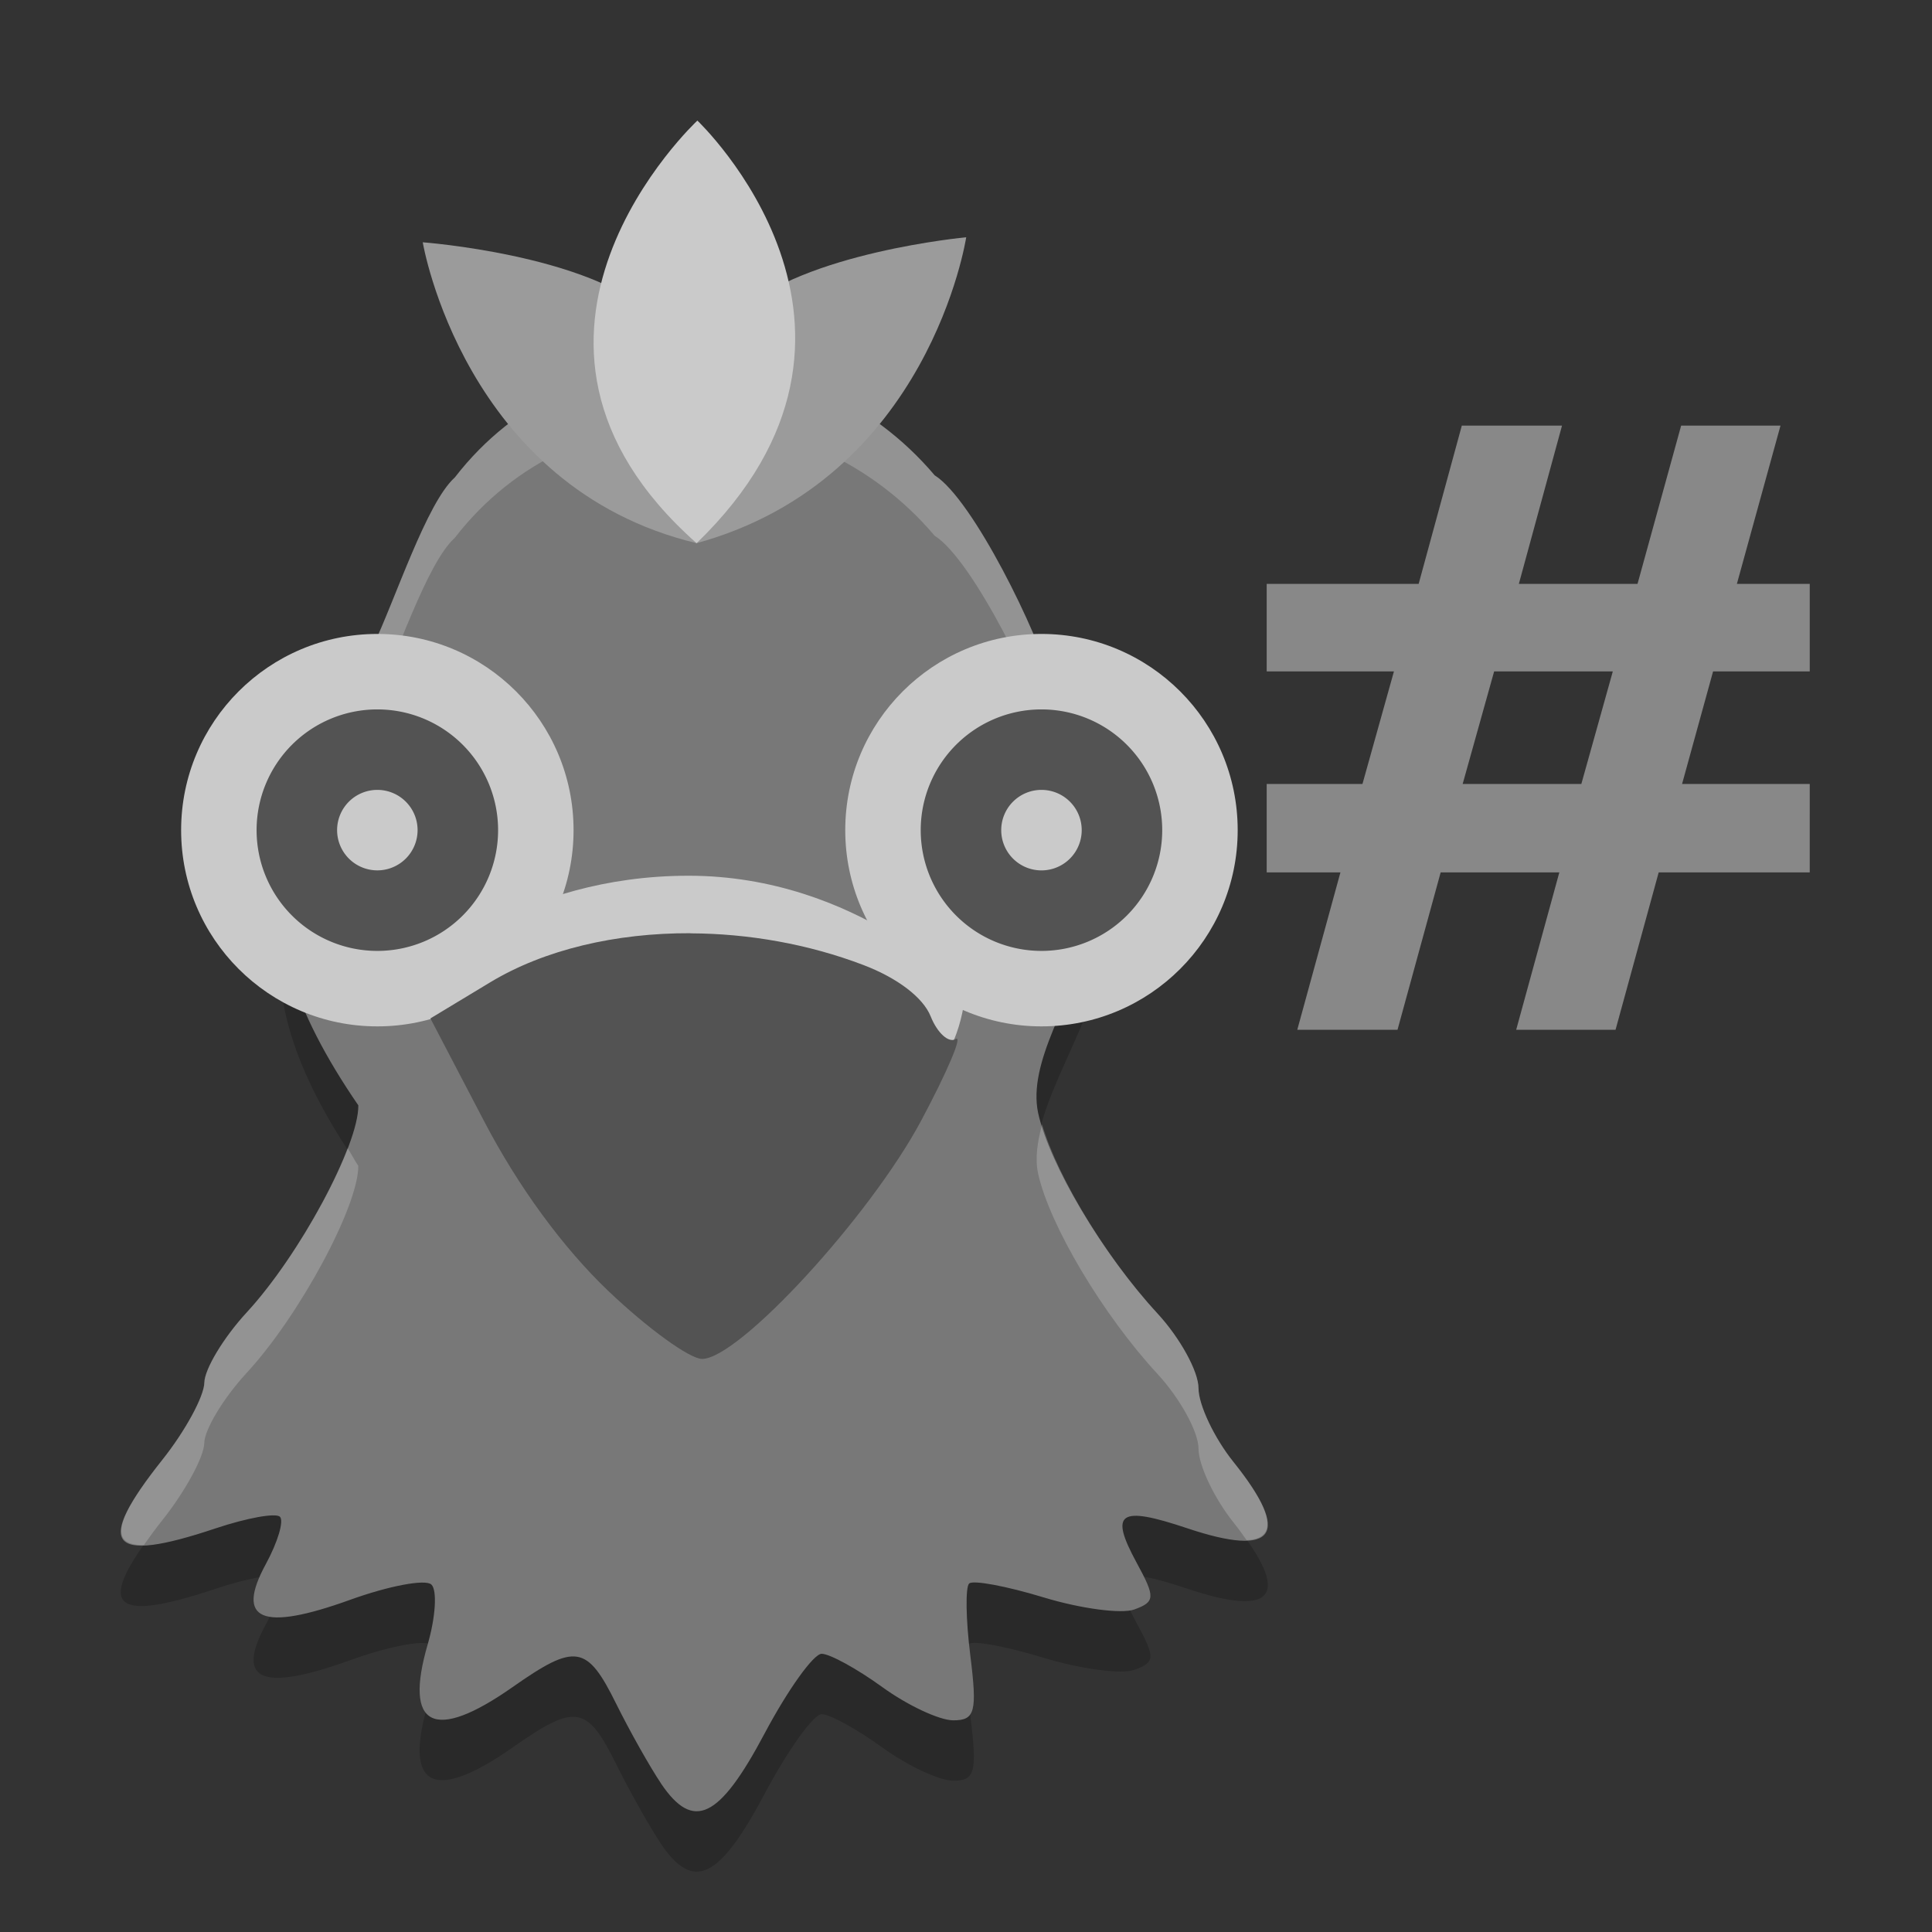 <svg xmlns="http://www.w3.org/2000/svg" width="32" height="32" version="1.1" viewBox="0 0 32 32">
 <rect x="0" y="0" width="32" height="32" fill="#333333" stroke="none"/>
 <g transform="translate(-4)">
  <path style="opacity:0.2" d="m 14.949,30.54 c -0.184,-0.273 -0.519,-0.868 -0.744,-1.322 -0.482,-0.975 -0.673,-1.006 -1.714,-0.275 -1.306,0.916 -1.806,0.665 -1.407,-0.707 0.131,-0.452 0.159,-0.899 0.061,-0.991 -0.098,-0.093 -0.702,0.021 -1.343,0.252 -1.467,0.53 -1.908,0.344 -1.399,-0.591 0.198,-0.364 0.303,-0.717 0.233,-0.784 -0.07,-0.067 -0.549,0.02 -1.063,0.192 -1.776,0.595 -2.015,0.287 -0.884,-1.135 0.379,-0.476 0.692,-1.051 0.696,-1.277 0.004,-0.226 0.32,-0.751 0.702,-1.165 0.875,-0.947 1.856,-2.768 1.848,-3.429 -2.237,-3.26 -1.23,-4.787 0.234,-7.583 0.383,-0.803 0.895,-2.395 1.365,-2.817 1.99,-2.576 5.859,-2.502 7.947,-0.035 0.631,0.393 1.722,2.627 1.931,3.433 2.58,3.094 -0.568,5.474 -0.217,7.129 0.187,0.854 1.072,2.34 1.976,3.319 0.374,0.405 0.68,0.962 0.68,1.238 0,0.276 0.261,0.826 0.58,1.223 0.965,1.203 0.696,1.588 -0.766,1.098 -1.128,-0.378 -1.293,-0.266 -0.84,0.568 0.314,0.576 0.31,0.65 -0.037,0.777 -0.211,0.077 -0.887,-0.013 -1.502,-0.2 -0.615,-0.187 -1.17,-0.291 -1.234,-0.23 -0.063,0.06 -0.055,0.595 0.019,1.188 0.117,0.938 0.08,1.078 -0.282,1.078 -0.229,0 -0.758,-0.248 -1.176,-0.551 -0.418,-0.303 -0.87,-0.551 -1.004,-0.551 -0.134,0 -0.56,0.595 -0.946,1.322 -0.75,1.413 -1.179,1.62 -1.715,0.826 z"/>
  <path style="fill:#787878" d="m 14.949,29.54 c -0.184,-0.273 -0.519,-0.868 -0.744,-1.322 -0.482,-0.975 -0.673,-1.006 -1.714,-0.275 -1.306,0.916 -1.806,0.665 -1.407,-0.707 0.131,-0.452 0.159,-0.899 0.061,-0.991 -0.098,-0.093 -0.702,0.021 -1.343,0.252 -1.467,0.53 -1.908,0.344 -1.399,-0.591 0.198,-0.364 0.303,-0.717 0.233,-0.784 -0.07,-0.067 -0.549,0.02 -1.063,0.192 -1.776,0.595 -2.015,0.287 -0.884,-1.135 0.379,-0.476 0.692,-1.051 0.696,-1.277 0.004,-0.226 0.32,-0.751 0.702,-1.165 0.875,-0.947 1.856,-2.768 1.848,-3.429 -2.237,-3.26 -1.23,-4.787 0.234,-7.583 0.383,-0.803 0.895,-2.395 1.365,-2.817 1.99,-2.576 5.859,-2.502 7.947,-0.035 0.631,0.393 1.722,2.627 1.931,3.433 2.58,3.094 -0.568,5.474 -0.217,7.129 0.187,0.854 1.072,2.34 1.976,3.319 0.374,0.405 0.68,0.962 0.68,1.238 0,0.276 0.261,0.826 0.58,1.223 0.965,1.203 0.696,1.588 -0.766,1.098 -1.128,-0.378 -1.293,-0.266 -0.84,0.568 0.314,0.576 0.31,0.65 -0.037,0.777 -0.211,0.077 -0.887,-0.013 -1.502,-0.2 -0.615,-0.187 -1.17,-0.291 -1.234,-0.23 -0.063,0.06 -0.055,0.595 0.019,1.188 0.117,0.938 0.08,1.078 -0.282,1.078 -0.229,0 -0.758,-0.248 -1.176,-0.551 -0.418,-0.303 -0.87,-0.551 -1.004,-0.551 -0.134,0 -0.56,0.595 -0.946,1.322 -0.75,1.413 -1.179,1.62 -1.715,0.826 z"/>
  <path style="opacity:0.2;fill:#ffffff" d="m 15.471,6 c -1.477,-0.005 -2.943,0.62 -3.938,1.908 -0.47,0.421 -0.982,2.013 -1.365,2.816 -0.949,1.814 -1.701,3.095 -1.506,4.66 0.146,-1.154 0.765,-2.245 1.506,-3.66 0.383,-0.803 0.895,-2.395 1.365,-2.816 1.99,-2.576 5.859,-2.502 7.947,-0.035 0.631,0.393 1.721,2.628 1.93,3.434 0.609,0.731 0.893,1.419 0.984,2.07 0.128,-0.93 -0.053,-1.953 -0.984,-3.07 C 21.201,10.501 20.112,8.266 19.481,7.873 18.437,6.64 16.948,6.005 15.471,6 Z m 5.789,12.625 c -0.076,0.285 -0.12,0.559 -0.066,0.811 0.187,0.854 1.072,2.341 1.977,3.32 0.374,0.405 0.68,0.961 0.68,1.236 0,0.276 0.261,0.827 0.58,1.225 0.086,0.107 0.15,0.199 0.217,0.293 0.516,-0.023 0.457,-0.453 -0.217,-1.293 -0.319,-0.397 -0.58,-0.949 -0.58,-1.225 0,-0.276 -0.305,-0.831 -0.68,-1.236 -0.847,-0.917 -1.654,-2.26 -1.91,-3.131 z M 9.758,19.018 c -0.318,0.834 -1.022,2.017 -1.672,2.721 -0.383,0.414 -0.7,0.938 -0.703,1.164 -0.004,0.226 -0.316,0.801 -0.695,1.277 -0.784,0.985 -0.892,1.425 -0.305,1.41 0.089,-0.126 0.185,-0.259 0.305,-0.41 0.379,-0.476 0.692,-1.051 0.695,-1.277 0.004,-0.226 0.32,-0.75 0.703,-1.164 C 8.961,21.791 9.942,19.97 9.934,19.309 9.863,19.205 9.823,19.118 9.758,19.018 Z"/>
  <g transform="matrix(0.636,0,0,0.676,-10.952,-67.889)">
   <path style="fill:#9b9b9b" d="m 34.519,106.365 c 0,0 1.067,6.004 7.132,7.371 0,0 0.507,-4.185 -1.192,-5.63 -1.699,-1.445 -5.941,-1.742 -5.941,-1.742 z"/>
   <path style="fill:#9b9b9b" d="m 48.672,106.241 c 0,0 -0.954,5.927 -7.02,7.495 0,0 -0.562,-4.176 1.111,-5.65 1.673,-1.474 5.909,-1.845 5.909,-1.845 z"/>
   <path style="fill:#cacaca" d="m 41.671,103.382 c 0,0 -6.068,5.314 -0.02,10.355 5.764,-5.244 0.02,-10.355 0.02,-10.355 z"/>
  </g>
  <g transform="matrix(0.5,0,0,0.5,-0.5,-0.5)">
   <circle style="fill:#cacaca" cx="21.5" cy="28.5" r="6.5"/>
   <path style="fill:#535353" d="M 21.5,24.5 A 4,4 0 0 0 17.5,28.5 4,4 0 0 0 21.5,32.5 4,4 0 0 0 25.5,28.5 4,4 0 0 0 21.5,24.5 Z m 0,2.666 a 1.333,1.333 0 0 1 1.333,1.333 1.333,1.333 0 0 1 -1.333,1.333 1.333,1.333 0 0 1 -1.333,-1.333 1.333,1.333 0 0 1 1.333,-1.333 z"/>
  </g>
  <g transform="matrix(0.5,0,0,0.5,0.5,-0.5)">
   <circle style="fill:#cacaca" cx="41.5" cy="28.5" r="6.5"/>
   <path style="fill:#535353" d="m 41.5,24.5 a 4,4 0 0 0 -4,4 4,4 0 0 0 4,4 4,4 0 0 0 4,-4 A 4,4 0 0 0 41.5,24.5 Z m 0,2.666 A 1.333,1.333 0 0 1 42.833,28.5 1.333,1.333 0 0 1 41.5,29.833 1.333,1.333 0 0 1 40.167,28.5 1.333,1.333 0 0 1 41.5,27.166 Z"/>
  </g>
  <g transform="matrix(0.97,0,0,0.94,-0.026,0.652)">
   <path style="fill:#cacaca" d="m 11.363,16.395 c 0,0 1.658,-1.658 4.545,-1.658 2.887,0 4.729,2.027 4.729,2.027 0,0 -0.061,1.167 -0.737,1.536 -0.676,0.369 -2.518,-1.72 -4.238,-1.72 -1.72,0 -3.501,1.474 -3.501,1.474 z"/>
   <path style="fill:#535353" d="m 15.941,15.75 c -1.272,-0.005 -2.492,0.287 -3.42,0.865 l -1.021,0.636 0.915,1.808 c 0.586,1.159 1.35,2.236 2.128,3 0.667,0.655 1.385,1.192 1.596,1.192 0.63,0 2.867,-2.511 3.74,-4.197 0.448,-0.865 0.714,-1.513 0.592,-1.439 -0.122,0.074 -0.315,-0.106 -0.429,-0.4 -0.128,-0.331 -0.566,-0.676 -1.149,-0.905 -0.941,-0.37 -1.962,-0.554 -2.952,-0.558 z"/>
  </g>
 </g>
 <g style="font-weight:bold;font-size:22.165px;line-height:1.25;font-family:'DejaVu Serif';letter-spacing:0px;word-spacing:0px;fill:#888888" transform="matrix(0.688,0,0,0.629,-17.144,-63.07)">
  <path style="fill:#888888" d="m 63.746,117.95 h -2.857 l -0.758,2.965 h 2.857 z m -1.223,-6.472 -1.039,4.167 h 2.857 l 1.05,-4.167 h 2.392 l -1.05,4.167 h 1.754 v 2.305 h -2.327 l -0.747,2.965 h 3.074 l -2.04e-4,2.327 h -3.636 l -1.039,4.145 h -2.392 l 1.039,-4.145 h -2.857 l -1.039,4.145 h -2.413 l 1.039,-4.145 h -1.775 v -2.327 h 2.305 l 0.758,-2.965 h -3.063 l 1.08e-4,-2.305 h 3.658 l 1.039,-4.167 z"/>
 </g>
</svg>
